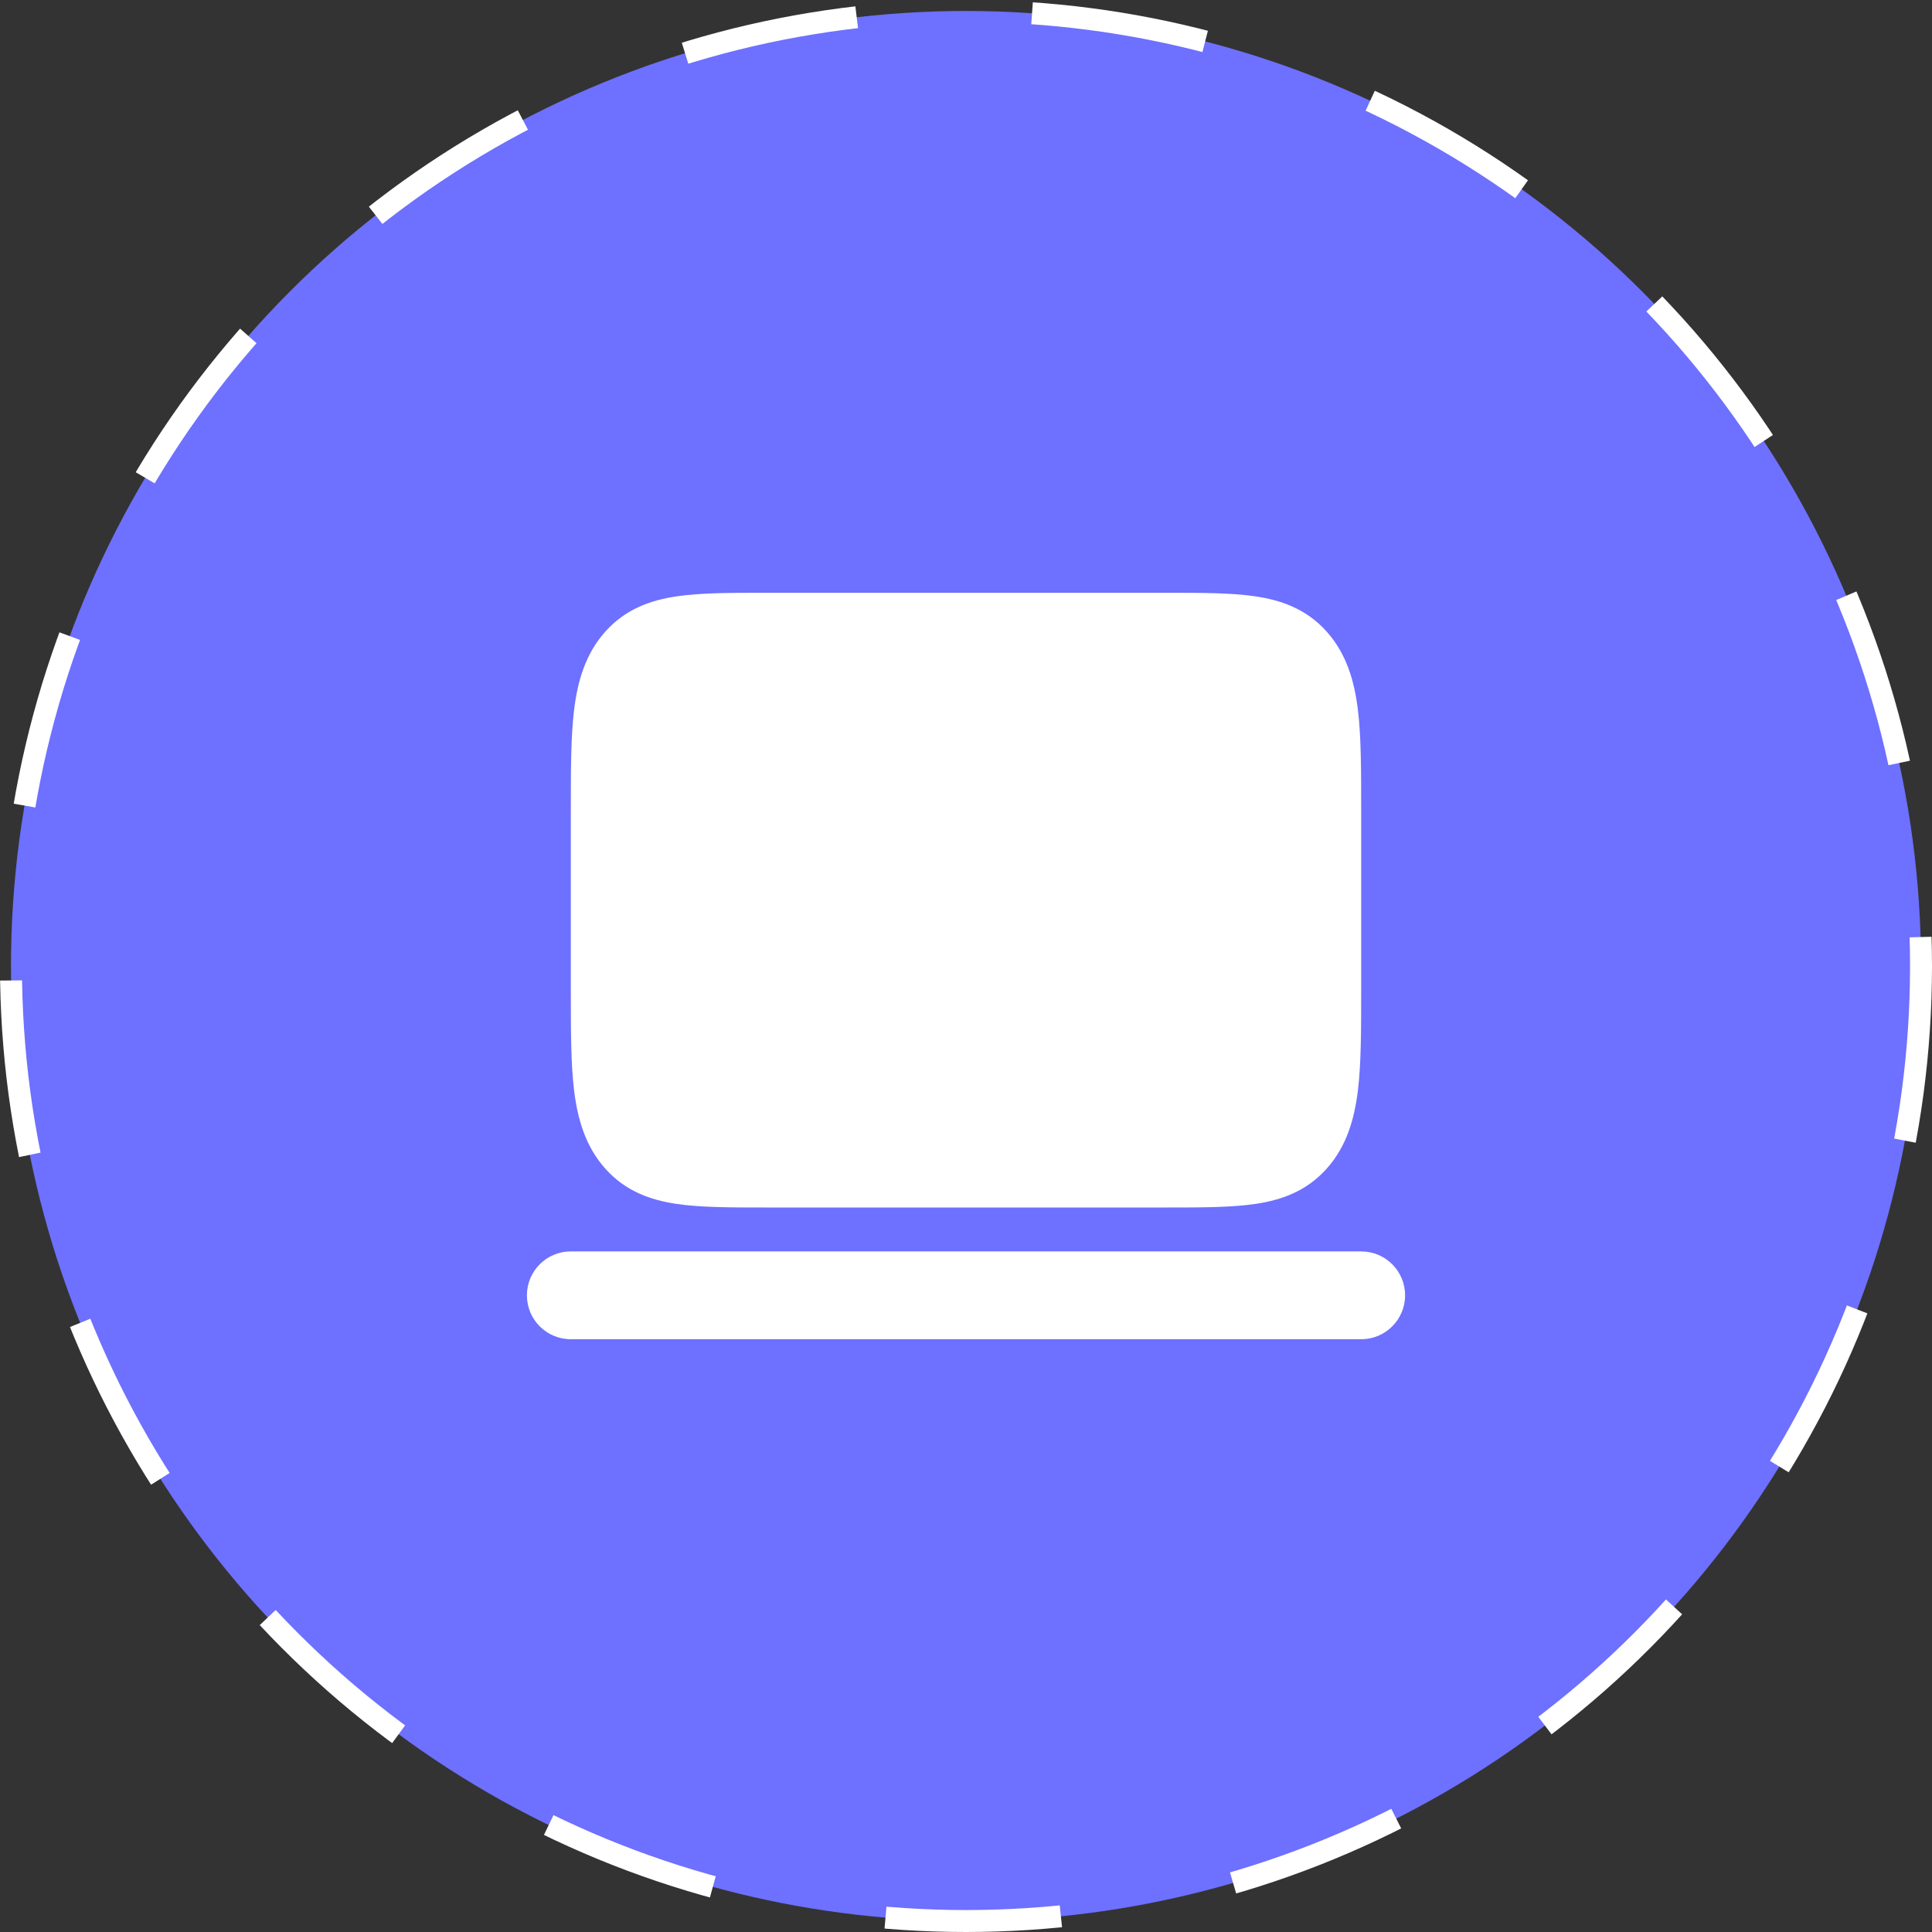 <svg width="88" height="88" viewBox="0 0 88 88" fill="none" xmlns="http://www.w3.org/2000/svg">
<rect x="0" y="0" width="88" height="88" fill="#333333" stroke="none"/>
<circle cx="44" cy="44" r="43.5" fill="#6E70FF" stroke="white" stroke-dasharray="8 8"/>
<path fill-rule="evenodd" clip-rule="evenodd" d="M24 59C24 57.895 24.895 57 26 57H62C63.105 57 64 57.895 64 59C64 60.105 63.105 61 62 61H26C24.895 61 24 60.105 24 59Z" fill="white"/>
<path fill-rule="evenodd" clip-rule="evenodd" d="M62 36.868C62 36.912 62 36.956 62 37V45.132C62 46.905 62 48.432 61.852 49.656C61.694 50.967 61.336 52.223 60.418 53.243C59.501 54.262 58.37 54.659 57.19 54.836C56.089 55 54.714 55 53.118 55H34.882C33.286 55 31.911 55 30.81 54.836C29.63 54.659 28.499 54.262 27.582 53.243C26.664 52.223 26.306 50.967 26.148 49.656C26 48.432 26 46.905 26 45.132V36.868C26 35.095 26 33.568 26.148 32.344C26.306 31.033 26.664 29.777 27.582 28.757C28.499 27.738 29.63 27.341 30.81 27.164C31.911 27 33.286 27 34.882 27H53C53.04 27 53.079 27 53.118 27C54.714 27 56.089 27 57.19 27.164C58.37 27.341 59.501 27.738 60.418 28.757C61.336 29.777 61.694 31.033 61.852 32.344C62 33.568 62 35.095 62 36.868Z" fill="white"/>
</svg>
